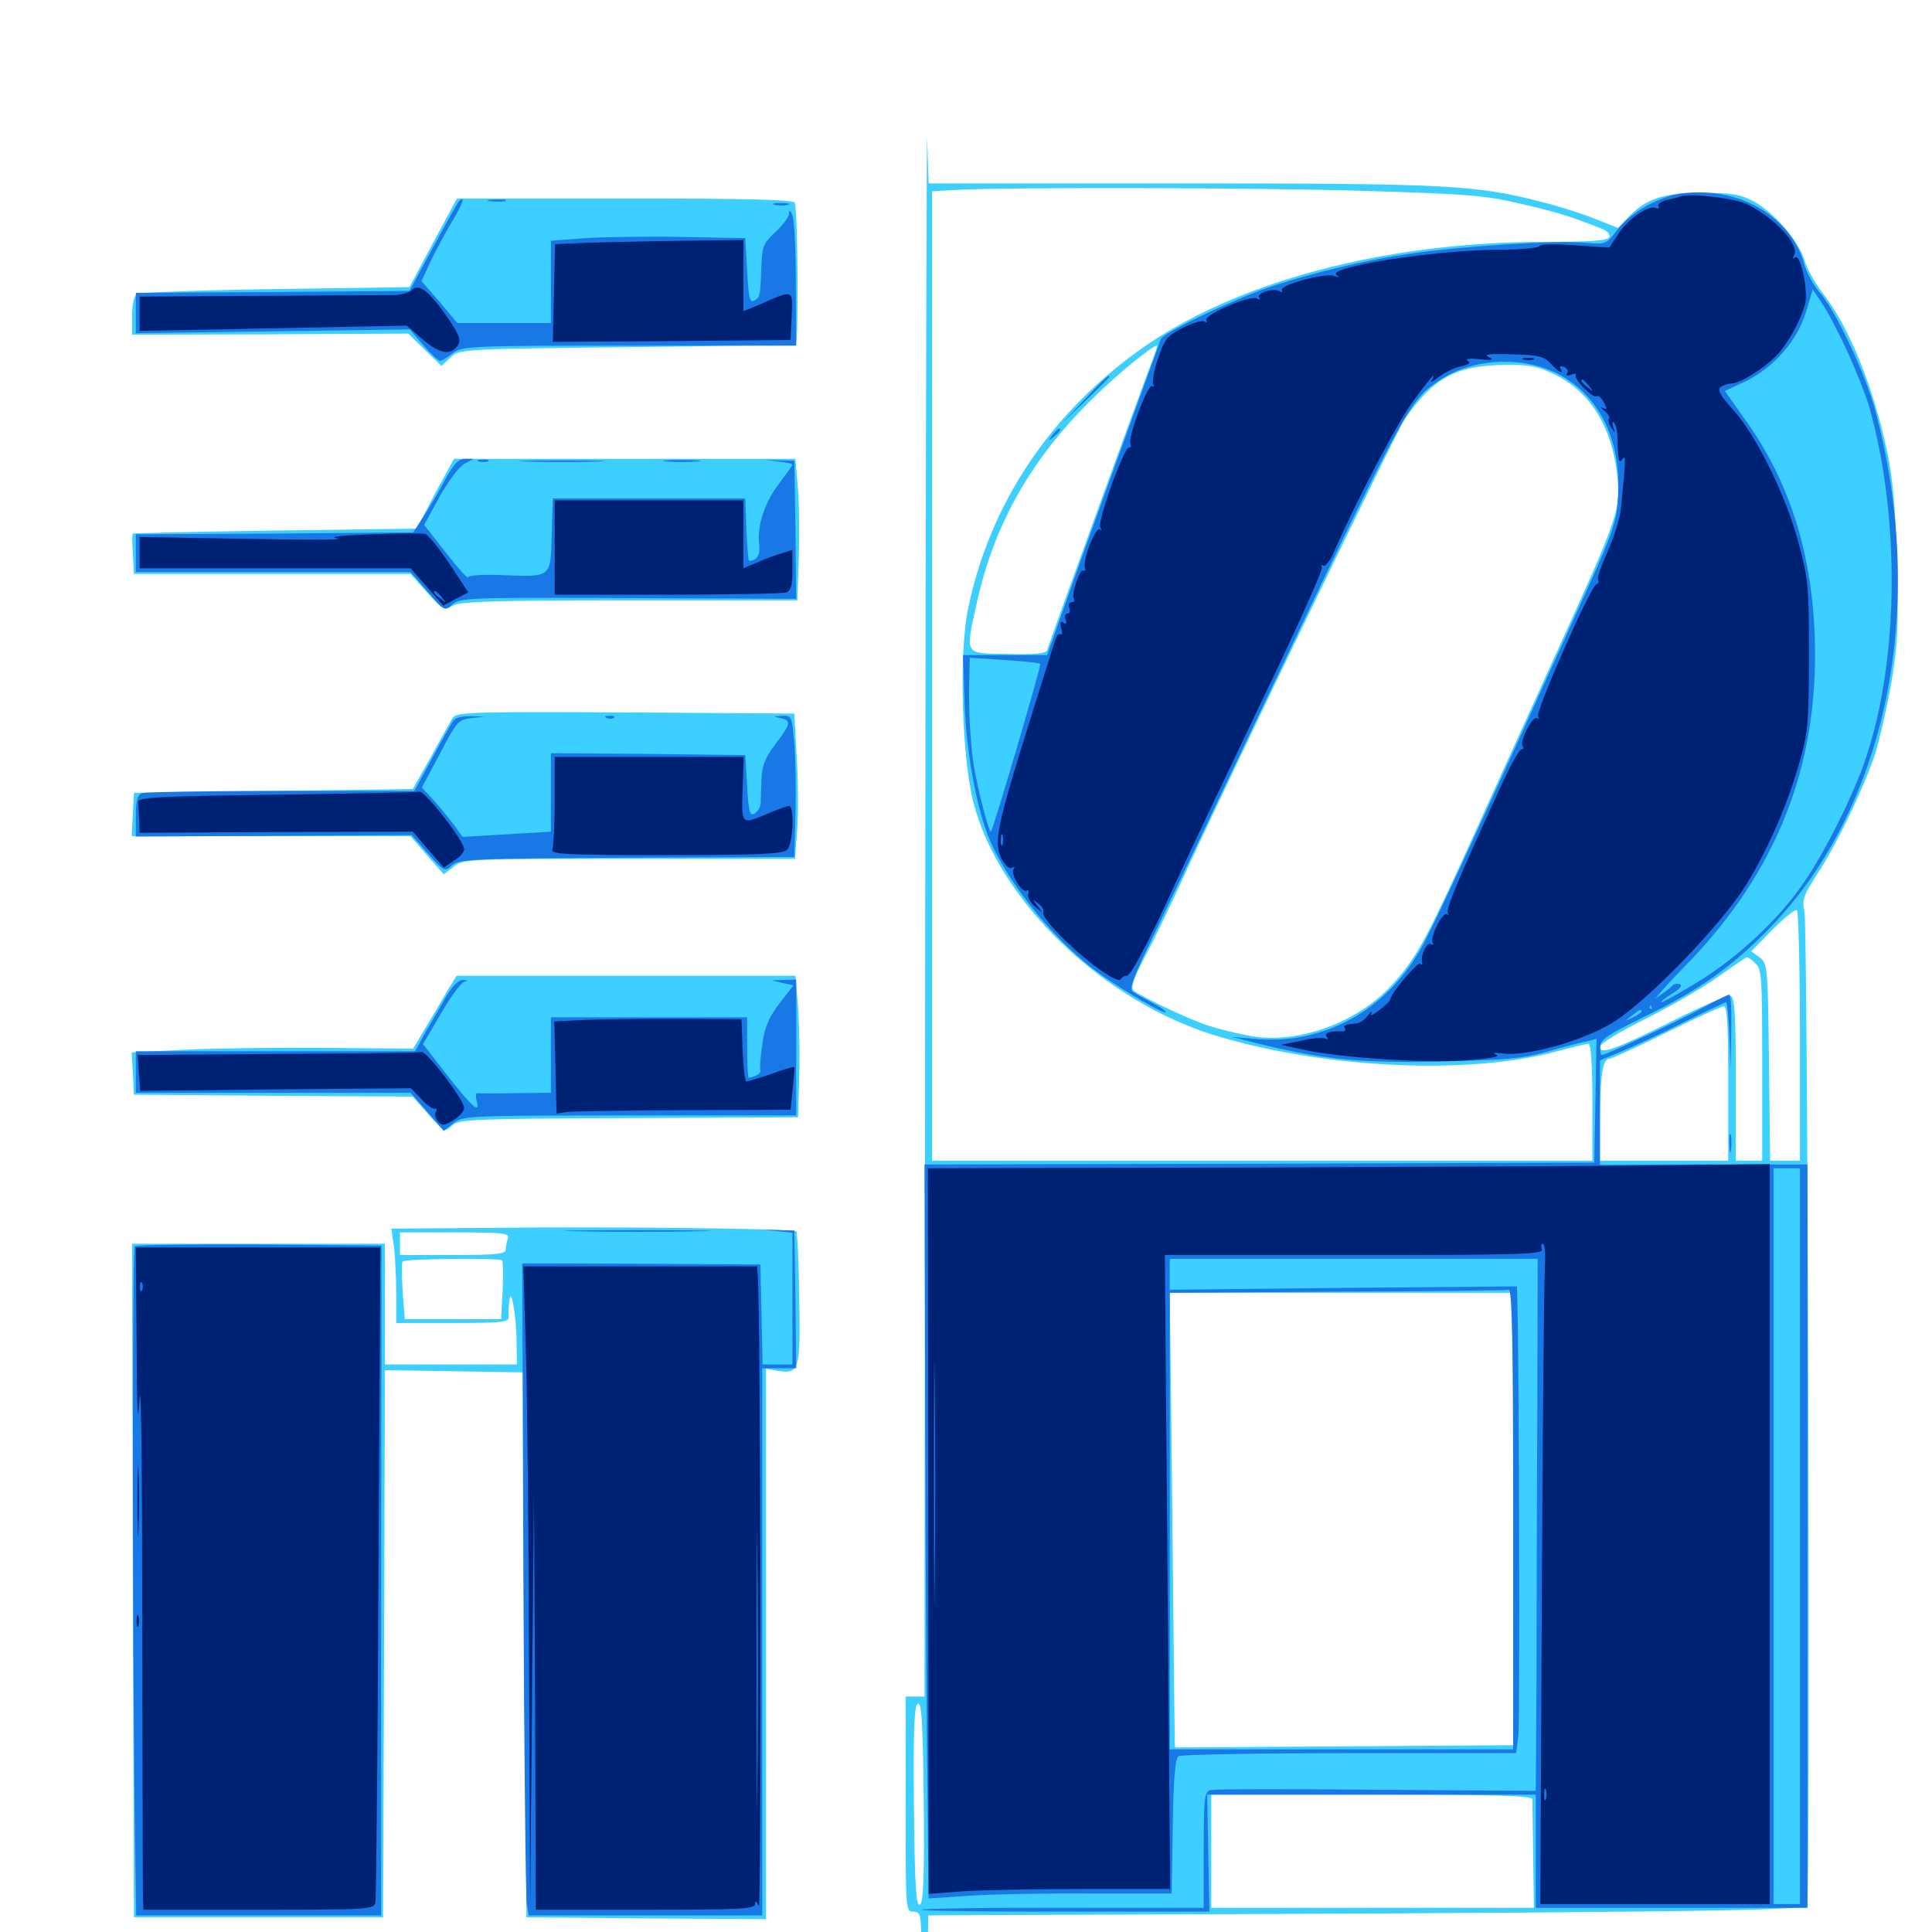 <svg xmlns="http://www.w3.org/2000/svg" viewBox="0 -1000 1000 1000">
	<path fill="#3ccfff" d="M478.906 -536.523L478.516 -121.875H473.633H468.75V-66.211C468.75 -11.914 468.75 -10.547 472.656 -10.547C475.977 -10.547 476.562 -9.18 476.758 -0.391C476.953 5.273 477.734 19.141 478.516 30.469L479.883 50.977L480.078 21.094L480.469 -8.594L513.281 -8.789C861.719 -9.961 932.617 -10.938 935.352 -13.672C937.109 -15.43 935.742 -520.312 933.984 -528.125C932.617 -534.18 933.398 -536.523 941.016 -548.242C951.367 -564.258 964.844 -592.578 970.703 -610.156C972.852 -617.188 976.562 -633.398 978.906 -646.289C982.227 -666.602 982.812 -675 981.836 -708.789C981.055 -737.891 979.688 -752.539 976.758 -766.406C969.531 -800.195 957.031 -830.859 943.555 -848.047C939.648 -853.125 935.352 -860.742 933.984 -865.234C931.055 -875.195 918.164 -890.234 907.422 -895.898C900.781 -899.414 896.289 -900.195 880.859 -900.195C860.742 -900.195 851.562 -897.07 842.188 -886.914L837.5 -882.031L825.586 -886.719C818.945 -889.453 806.445 -893.359 797.852 -895.508C764.062 -904.297 748.633 -905.078 610.938 -905.078H480.664L479.883 -928.125C479.688 -940.625 479.102 -764.453 478.906 -536.523ZM707.031 -901.172C759.766 -899.609 768.945 -898.828 787.109 -894.531C805.859 -890.234 813.281 -887.891 828.516 -881.836C831.641 -880.664 833.594 -878.711 833.008 -877.344C832.227 -875.391 823.633 -874.805 797.266 -874.805C715.82 -874.414 639.648 -854.102 590.82 -819.531C543.555 -786.133 511.914 -738.672 500.977 -684.375C496.289 -661.523 497.852 -608.789 503.711 -585.156C516.797 -533.398 571.68 -480.859 630.859 -463.477C687.695 -446.68 761.719 -443.555 806.641 -456.055C814.258 -458.008 821.094 -459.766 822.266 -459.766C823.438 -459.766 824.219 -448.633 824.219 -429.492V-399.219H653.32H482.422V-650.195V-900.977L495.703 -901.758C524.023 -903.125 650.586 -902.93 707.031 -901.172ZM595.508 -810.938C592.383 -802.93 545.898 -675.195 541.992 -663.477C541.406 -661.719 535.742 -661.133 521.484 -661.523C498.633 -661.914 499.609 -660.352 505.664 -688.281C514.844 -729.492 534.18 -763.281 566.797 -794.922C578.711 -806.641 596.484 -821.094 598.828 -821.094C599.219 -821.094 597.656 -816.406 595.508 -810.938ZM803.711 -806.641C823.242 -797.656 834.961 -778.516 837.305 -751.562C838.672 -735.742 836.914 -730.664 805.078 -660.938C790.82 -629.297 770.508 -584.961 760.352 -562.305C737.695 -512.5 732.617 -503.516 720.508 -490.234C702.734 -470.703 672.07 -459.57 647.852 -463.672C641.211 -464.844 631.445 -467.188 625.977 -468.945C616.406 -471.875 591.016 -483.984 586.719 -487.305C585.156 -488.672 586.719 -493.555 592.188 -503.906C596.484 -511.914 605.078 -529.688 611.328 -543.359C632.617 -590.039 722.656 -776.562 726.953 -782.812C741.797 -804.492 753.711 -810.938 779.297 -811.133C790.82 -811.328 796.094 -810.352 803.711 -806.641ZM931.641 -463.477V-399.219H923.828H916.211L915.625 -450.195C915.039 -500 914.844 -501.367 910.742 -504.492L906.445 -507.617L917.383 -518.75C923.438 -524.805 929.102 -529.492 930.078 -528.906C930.859 -528.32 931.641 -499.023 931.641 -463.477ZM908.594 -501.367C911.914 -498.438 912.109 -494.141 912.109 -448.633V-399.219H905.273H898.438V-441.211C898.438 -474.609 897.852 -483.594 895.898 -484.375C894.336 -484.961 880.859 -479.297 866.016 -471.68C835.742 -456.641 828.125 -453.906 828.125 -458.203C828.125 -459.766 838.281 -466.016 852.148 -472.852C865.234 -479.492 882.227 -489.258 889.648 -494.727C897.266 -500 903.711 -504.492 904.102 -504.492C904.688 -504.688 906.641 -503.32 908.594 -501.367ZM894.531 -439.258V-399.219H861.328H828.125V-419.531C828.125 -442.188 829.492 -451.953 832.812 -451.953C833.984 -451.953 847.266 -458.008 862.305 -465.43C877.344 -472.852 890.82 -479.102 892.188 -479.102C893.945 -479.297 894.531 -470.117 894.531 -439.258ZM783.203 -213.672V-96.68L695.898 -96.094C647.656 -95.703 608.203 -95.508 608.203 -95.508C608.008 -95.508 607.422 -148.438 606.836 -213.281L605.469 -330.859H694.336H783.203ZM476.172 -14.258C474.219 -12.891 473.438 -23.242 473.047 -64.648C472.656 -105.078 473.242 -116.992 475 -118.164C476.953 -119.531 477.734 -109.18 478.125 -67.773C478.516 -27.344 477.93 -15.43 476.172 -14.258ZM793.164 -68.75C793.164 -67.383 793.359 -54.102 793.555 -39.453L793.945 -12.5H710.547H626.953V-41.797V-71.094H709.961C775 -71.094 792.969 -70.508 793.164 -68.75ZM224.219 -874.414L211.914 -851.367L142.578 -850.391C104.492 -849.805 72.07 -848.633 70.898 -847.852C69.336 -846.875 68.359 -842.188 68.359 -836.523V-826.758L139.844 -826.953L211.328 -827.344L219.922 -818.945L228.516 -810.547L233.008 -814.844C237.695 -819.336 238.086 -819.336 324.414 -820.312C371.875 -820.703 411.328 -821.68 411.914 -822.266C413.477 -823.828 412.891 -892.578 411.328 -895.117C410.352 -896.68 385.547 -897.266 323.242 -897.266H236.523ZM225.195 -744.531L215.625 -726.367L142.383 -725.391C102.148 -724.805 69.141 -724.023 68.75 -723.828C68.359 -723.633 68.359 -718.75 68.75 -713.281L69.336 -702.93H140.82H212.5L221.094 -693.359C229.297 -684.18 229.883 -683.984 234.375 -686.523C238.281 -688.672 255.273 -689.258 325.977 -689.258H412.695L413.477 -711.719C413.867 -724.023 413.672 -740.625 412.891 -748.438L411.719 -762.5H323.438H234.961ZM234.18 -628.32C233.203 -626.367 227.93 -617.383 223.047 -608.203L213.672 -591.602L141.602 -590.625L69.336 -589.648L68.75 -578.516L68.164 -567.188H140.43H212.5L221.094 -557.227L229.688 -547.461L234.766 -551.367C239.844 -555.469 241.797 -555.469 325.781 -555.469H411.523L412.695 -571.68C413.281 -580.469 413.086 -597.461 412.305 -609.18L411.133 -630.664L323.828 -631.25C242.188 -631.641 236.328 -631.445 234.18 -628.32ZM231.25 -486.719C228.711 -482.031 223.633 -473.633 220.117 -467.773L213.867 -457.227L168.164 -457.617C143.164 -457.812 110.352 -457.422 95.312 -456.641L68.164 -455.273L68.75 -444.336L69.336 -433.398L141.602 -432.812L213.672 -432.422L221.875 -423.047C229.883 -414.062 230.078 -413.867 233.984 -417.383C237.5 -420.703 244.141 -420.898 325.391 -421.289L413.086 -421.68L413.672 -442.188C414.062 -453.516 413.672 -469.922 413.086 -478.906L411.719 -494.922H324.023H236.328ZM255.078 -364.453L202.539 -364.062L203.906 -354.883C204.492 -350 205.078 -339.062 205.078 -330.664V-315.234H234.375C261.133 -315.234 263.672 -315.625 263.281 -318.75C263.086 -320.508 263.281 -324.219 263.672 -326.953C264.453 -334.766 267.383 -318.359 267.383 -305.078L267.578 -293.75H233.398H199.219V-325V-356.25H133.789H68.359L68.75 -182.031L69.336 -7.617H133.789H198.242L198.828 -149.219L199.219 -290.82L235.352 -290.234L271.484 -289.648L271.875 -148.633L272.461 -7.617L334.57 -7.031L396.484 -6.641V-149.023V-291.602L402.93 -290.43C413.672 -288.672 414.453 -291.211 413.672 -328.711C413.477 -346.875 412.695 -362.109 412.109 -362.695C410.547 -364.062 314.062 -365.234 255.078 -364.453ZM262.891 -358.984C262.305 -357.227 261.719 -354.688 261.719 -353.125C261.719 -350.977 256.641 -350.391 234.375 -350.391H207.031V-356.25V-362.109H235.547C260.742 -362.109 263.867 -361.719 262.891 -358.984ZM259.961 -347.656C260.352 -347.266 260.547 -340.234 260.156 -332.031L259.375 -317.188H234.57H209.57L208.398 -331.445C208.008 -339.062 207.812 -346.094 208.398 -347.07C209.18 -348.438 258.398 -349.023 259.961 -347.656Z"/>
	<path fill="#1878e5" d="M863.867 -898.438C852.344 -894.727 842.578 -888.281 836.523 -880.273C831.25 -873.438 831.055 -873.438 819.531 -874.414C804.492 -875.586 757.031 -872.656 730.469 -868.75C707.422 -865.625 678.516 -858.594 656.445 -851.172C637.305 -844.531 601.562 -827.539 600.781 -824.414C600.391 -823.047 594.141 -805.859 586.914 -785.938C579.688 -766.016 566.602 -729.883 557.812 -705.469L541.992 -660.938H520.117H498.438L499.219 -637.5C500 -610.547 505.664 -580.469 512.695 -564.258C523.242 -540.625 547.266 -511.523 569.336 -495.898C582.422 -486.523 603.516 -474.414 603.516 -476.172C603.516 -476.758 600.195 -479.102 596.289 -481.055C592.188 -483.203 587.695 -485.742 586.328 -486.719C584.18 -488.086 586.719 -494.531 597.461 -516.602C604.883 -532.031 624.219 -572.461 640.234 -606.25C728.32 -791.211 728.711 -791.992 744.727 -802.93C762.305 -814.844 788.477 -816.016 807.227 -806.055C828.125 -794.531 839.062 -772.266 837.5 -743.359C836.719 -729.102 835.742 -725.977 814.062 -678.516C758.008 -555.078 741.406 -519.141 734.766 -507.812C716.602 -476.758 685.547 -459.766 651.562 -462.109L637.695 -463.281L652.344 -459.57C686.133 -451.367 705.859 -449.609 746.875 -450.586C779.102 -451.367 788.672 -452.148 800.781 -455.664C808.789 -458.008 817.773 -460.352 820.898 -460.938L826.367 -462.305L825.781 -430.273L825.195 -398.242L651.758 -397.656L478.516 -397.266L478.906 -259.961C479.102 -184.57 479.688 -99.219 480.078 -70.117L480.664 -17.383L501.562 -18.75C513.086 -19.531 541.406 -20.117 564.453 -19.922H606.445L607.031 -54.688C607.422 -79.492 608.203 -89.844 609.961 -91.016C611.133 -91.797 651.172 -92.578 698.633 -92.578H784.766L785.938 -101.953C786.719 -108.984 786.328 -293.359 785.352 -327.148L785.156 -334.18L695.312 -333.398L605.469 -332.422V-340.43V-348.438H700.781H795.898L795.703 -270.703C795.508 -228.125 795.312 -166.211 795.312 -133.008L794.922 -73.047L712.5 -73.633C666.992 -74.023 628.32 -74.023 626.562 -73.438C623.438 -72.656 623.047 -69.531 623.047 -42.578V-12.5H550.586C510.742 -12.695 477.539 -12.109 476.953 -11.523C476.367 -10.938 509.766 -10.547 550.977 -10.547H625.977L625.391 -40.82L624.805 -71.094H709.961H794.922V-41.797V-12.5H865.234H935.547V-204.883V-397.266H915.625C904.492 -397.461 880.273 -397.266 861.914 -397.266L828.125 -397.07V-424.219V-451.172L839.453 -455.859C845.508 -458.398 859.961 -465.039 871.484 -470.898C883.008 -476.562 892.969 -481.25 893.359 -481.25C893.945 -481.25 894.727 -473.633 895.117 -464.258L895.703 -447.07L896.094 -466.211C896.289 -476.562 895.898 -485.156 895.117 -485.156C894.141 -485.156 887.891 -482.031 880.859 -478.125C868.75 -471.484 831.055 -453.906 829.102 -453.906C828.516 -453.906 828.125 -455.859 828.32 -458.398C828.32 -461.914 832.227 -464.453 849.609 -473.047C879.688 -487.5 896.875 -499.805 916.992 -520.703C976.953 -583.203 997.852 -687.109 970.508 -787.891C965.625 -806.25 950 -839.453 941.992 -848.438C938.672 -852.344 934.961 -858.984 933.789 -863.477C928.32 -883.594 908.398 -898.438 884.766 -900.195C876.758 -900.781 868.945 -900.195 863.867 -898.438ZM956.055 -818.359C960.547 -808.594 965.625 -795.703 967.383 -789.844C983.398 -733.789 983.008 -660.352 966.406 -609.57C960.547 -590.82 944.727 -558.984 933.398 -542.773C920.312 -523.633 898.633 -503.711 877.93 -491.211C868.945 -485.742 860.742 -481.25 859.961 -481.25C859.18 -481.25 861.523 -483.203 865.234 -485.547C869.531 -488.086 871.094 -490.039 869.336 -490.625C867.969 -491.016 866.211 -490.625 865.43 -489.648C864.844 -488.867 861.719 -486.523 858.789 -484.57C855.859 -482.617 853.906 -480.078 854.688 -478.906C855.469 -477.734 855.273 -477.344 853.906 -478.125C852.734 -478.711 859.766 -487.305 870.898 -498.633C916.992 -545.117 939.453 -598.047 939.453 -660.938C939.453 -709.57 927.344 -750 902.148 -784.375L892.773 -797.656L903.32 -802.539C917.969 -809.57 930.273 -823.633 934.766 -838.477L938.281 -850.195L942.969 -843.164C945.703 -839.258 951.562 -828.125 956.055 -818.359ZM538.477 -656.445C539.062 -655.664 514.258 -571.094 512.891 -569.531C511.914 -568.75 506.25 -590.625 504.102 -603.32C502.148 -615.039 501.172 -634.961 501.758 -650.977L501.953 -659.57L519.727 -658.398C529.492 -657.812 537.891 -656.836 538.477 -656.445ZM849.609 -476.367C849.609 -475.977 847.656 -474.609 845.312 -473.438C841.016 -471.289 841.016 -471.484 844.531 -474.219C848.633 -477.539 849.609 -477.93 849.609 -476.367ZM931.641 -204.883V-14.453H924.805H917.969V-204.883V-395.312H924.805H931.641ZM783.203 -213.672V-94.531H694.336H605.469V-212.695V-330.859L691.992 -331.445C739.453 -331.641 779.492 -332.031 780.859 -332.422C782.617 -332.812 783.203 -308.008 783.203 -213.672ZM236.328 -893.945C235.156 -891.992 229.102 -881.25 223.047 -869.922L211.914 -849.414L141.016 -848.828L70.312 -848.438V-837.891V-827.539L141.211 -828.516L212.109 -829.492L219.141 -821.289C222.852 -816.992 226.758 -813.281 227.734 -813.281C228.711 -813.281 231.641 -815.039 234.375 -817.188C239.062 -820.898 242.969 -821.094 325.781 -821.094H412.109L411.914 -852.93C411.914 -870.312 411.133 -886.328 410.156 -888.477C408.984 -891.406 408.398 -891.602 408.398 -889.258C408.203 -887.5 405.078 -883.398 401.367 -879.883C395.312 -874.414 394.531 -872.461 394.141 -863.477C393.555 -846.875 393.555 -846.289 390.625 -844.531C388.086 -842.969 387.5 -845.312 386.719 -859.766L385.742 -876.758L353.516 -877.344C335.742 -877.734 313.086 -877.344 303.32 -876.758L285.156 -875.391V-854.102V-832.812H260.938H236.719L227.539 -843.75L218.164 -854.492L222.852 -864.648C225.391 -870.117 230.469 -879.492 233.984 -885.352C237.5 -891.016 239.844 -896.289 239.453 -896.68C238.867 -897.266 237.5 -896.094 236.328 -893.945ZM253.516 -895.898C250.977 -896.289 252.539 -896.68 256.836 -896.68C261.133 -896.875 263.086 -896.484 261.328 -895.898C259.375 -895.508 255.859 -895.508 253.516 -895.898ZM400.977 -893.945C399.023 -894.531 400.586 -894.922 404.297 -894.922C408.008 -894.922 409.57 -894.531 407.812 -893.945C405.859 -893.555 402.734 -893.555 400.977 -893.945ZM561.523 -793.359L549.805 -781.055L562.109 -792.773C568.75 -799.219 574.219 -804.688 574.219 -804.883C574.219 -806.445 572.266 -804.688 561.523 -793.359ZM544.727 -774.805C542.188 -771.68 542.383 -771.484 545.508 -774.023C548.633 -776.562 549.609 -778.125 548.047 -778.125C547.656 -778.125 546.094 -776.562 544.727 -774.805ZM230.859 -752.539C227.93 -747.07 223.047 -738.477 219.727 -733.398L213.867 -724.414L142.188 -723.828L70.312 -723.438V-713.672V-703.906H141.406H212.5L221.289 -693.75C230.078 -683.594 230.078 -683.594 234.18 -687.109C238.086 -690.625 242.383 -690.82 325.195 -690.43L412.109 -690.039L411.719 -725.781L411.133 -761.523L403.32 -761.719L395.508 -761.914L402.93 -761.133C406.836 -760.742 410.156 -759.961 410.156 -759.375C410.156 -758.984 407.031 -754.688 403.32 -749.805C395.703 -739.844 391.797 -727.93 392.969 -718.164C393.555 -712.695 391.797 -709.766 387.695 -709.766C387.305 -709.766 386.719 -716.992 386.328 -725.977L385.742 -741.992H335.938H286.133L285.547 -723.047C284.961 -700.586 285.742 -701.367 258.984 -702.344C249.805 -702.734 242.188 -702.148 242.188 -701.172C242.188 -700.195 237.109 -705.859 230.859 -713.867L219.531 -728.32L227.539 -742.969C232.031 -750.977 237.891 -758.789 240.43 -759.961L245.117 -762.5H240.625C237.5 -762.5 234.961 -759.961 230.859 -752.539ZM247.656 -761.133C246.289 -761.719 247.266 -762.109 250 -762.109C252.734 -762.109 253.711 -761.719 252.539 -761.133C251.172 -760.742 248.828 -760.742 247.656 -761.133ZM273.047 -761.133C263.086 -761.328 271.094 -761.719 291.016 -761.719C310.938 -761.719 318.945 -761.328 309.18 -761.133C299.219 -760.742 282.812 -760.742 273.047 -761.133ZM345.312 -761.133C340.625 -761.523 343.945 -761.914 352.539 -761.914C361.133 -761.914 364.844 -761.523 360.938 -761.133C356.836 -760.742 349.805 -760.742 345.312 -761.133ZM234.961 -627.344C233.789 -625.977 228.906 -617.188 223.828 -607.812L214.453 -590.625H145.508C107.617 -590.625 75.195 -590.039 73.438 -589.453C71.094 -588.477 70.312 -585.547 70.312 -577.539V-566.992L141.797 -567.383L213.086 -567.773L221.484 -558.203C229.883 -548.828 230.078 -548.633 233.984 -552.148C237.5 -555.273 244.336 -555.664 324.414 -556.055L411.133 -556.445L411.719 -578.906C412.109 -591.211 411.719 -607.812 411.133 -615.625C409.766 -629.297 409.766 -629.688 404.688 -629.492C400 -629.102 400 -629.102 403.906 -628.32C409.766 -627.148 409.375 -625.391 401.367 -614.844C396.094 -608.008 394.531 -603.906 394.141 -596.875C393.945 -591.797 393.75 -586.133 393.75 -584.18C393.555 -582.227 392.188 -579.883 390.625 -578.906C388.086 -577.344 387.5 -579.688 386.719 -593.164L385.742 -609.18L335.547 -609.766L285.156 -610.156V-589.844V-569.531L262.305 -568.164L239.453 -566.797L235.547 -572.266C233.203 -575.391 228.516 -581.25 225 -585.156L218.359 -592.383L227.734 -609.961C236.328 -626.562 237.305 -627.539 243.945 -628.32L250.977 -629.102L243.945 -629.297C240.039 -629.492 235.938 -628.516 234.961 -627.344ZM314.062 -628.32C312.5 -628.906 313.086 -629.492 315.234 -629.492C317.383 -629.688 318.555 -629.102 317.773 -628.516C317.188 -627.93 315.43 -627.734 314.062 -628.32ZM231.25 -484.766C228.516 -480.078 223.828 -471.68 220.508 -466.211L214.844 -455.859H142.578H70.312V-445.117V-434.375H141.406H212.5L221.094 -424.609L229.688 -414.648L234.766 -418.75C239.648 -422.461 242.383 -422.656 325.977 -422.656H412.109V-457.812V-492.969L405.859 -492.773L399.414 -492.578L405.078 -491.211L410.742 -490.039L403.32 -480.469C397.852 -473.242 395.703 -468.164 394.531 -459.18C393.555 -452.734 393.164 -446.68 393.555 -445.898C394.336 -444.727 390.234 -442.188 387.5 -442.188C387.109 -442.188 386.719 -449.219 386.719 -457.812V-473.438H335.938H285.156V-453.906V-434.375L267.188 -434.18C257.227 -433.984 248.242 -433.984 247.266 -434.18C246.289 -434.375 246.094 -432.812 246.68 -430.469C248.633 -423.242 244.922 -426.367 231.836 -442.969L218.945 -459.57L228.125 -475.195C233.008 -483.789 238.477 -491.211 240.234 -491.797C242.383 -492.383 242.383 -492.578 239.648 -492.773C237.5 -492.969 234.375 -489.844 231.25 -484.766ZM895.117 -408.008C895.117 -403.711 895.508 -402.148 895.898 -404.688C896.289 -407.031 896.289 -410.547 895.898 -412.5C895.312 -414.258 894.922 -412.305 895.117 -408.008ZM299.414 -362.695C282.422 -362.891 296.289 -363.281 330.078 -363.281C363.867 -363.281 377.734 -362.891 360.938 -362.695C343.945 -362.305 316.211 -362.305 299.414 -362.695ZM402.93 -362.695L410.156 -361.914V-327.734V-293.75H402.344H394.727L394.141 -319.727L393.555 -345.508L331.836 -345.898L270.312 -346.094L270.898 -183.789C271.289 -94.336 272.07 -18.359 272.656 -15.039L273.633 -8.594H333.984H394.531V-150.195V-291.797H403.32H412.109L411.719 -327.539L411.133 -363.086L403.32 -363.281L395.508 -363.477ZM69.727 -354.883C68.359 -353.711 68.555 -134.961 69.922 -48.047L70.508 -8.594H133.789H197.266V-150.195C197.266 -228.125 197.461 -306.055 197.461 -323.633V-355.273L134.18 -355.859C99.414 -356.055 70.312 -355.664 69.727 -354.883Z"/>
	<path fill="#002274" d="M870.117 -898.438C869.141 -898.047 865.625 -897.07 862.695 -896.484C859.766 -895.703 857.812 -894.336 858.398 -893.359C858.984 -892.383 858.398 -891.797 857.031 -892.383C853.125 -893.945 842.383 -886.523 837.5 -878.711L833.008 -871.875L815.039 -873.047C804.688 -873.828 796.875 -873.633 796.875 -872.656C796.875 -871.68 786.523 -870.703 773.828 -870.703C740.82 -870.312 686.328 -861.719 691.797 -857.617C693.555 -856.445 693.164 -856.25 690.43 -857.227C685.352 -858.789 661.914 -852.344 663.477 -849.805C664.062 -848.633 663.672 -848.438 662.5 -849.219C659.375 -851.172 650.195 -848.438 651.758 -845.898C652.539 -844.727 651.953 -844.531 650.586 -845.508C647.266 -847.461 622.656 -836.914 624.414 -834.18C625 -833.008 624.609 -832.812 623.438 -833.594C622.266 -834.375 617.188 -832.812 612.109 -830.273C604.102 -826.172 602.734 -824.414 599.414 -814.453C597.266 -808.398 596.289 -802.344 596.875 -801.172C597.656 -800 597.461 -799.609 596.289 -800.195C594.141 -801.562 583.398 -772.852 585.156 -770.117C585.742 -769.141 585.352 -768.359 584.375 -768.359C581.641 -768.359 567.773 -729.688 569.531 -726.953C570.312 -725.586 570.117 -725 569.336 -725.977C567.188 -727.734 560.156 -709.766 561.523 -706.25C562.109 -704.883 561.719 -704.102 560.742 -704.688C558.984 -705.859 554.297 -692.383 555.859 -689.844C556.445 -689.062 555.859 -688.281 554.688 -688.281C553.32 -688.281 552.734 -686.914 553.516 -685.352C554.102 -683.789 553.711 -682.422 552.539 -682.422C551.367 -682.422 550.977 -681.055 551.562 -679.297C552.344 -677.344 551.953 -676.758 550.391 -677.734C549.023 -678.711 548.633 -677.734 549.219 -675C550 -672.656 549.805 -671.094 548.828 -671.68C548.047 -672.266 546.875 -671.094 546.289 -669.141C545.703 -667.383 539.453 -647.461 532.422 -625C516.016 -572.461 514.258 -563.867 518.359 -555.664C520.312 -552.148 522.461 -550 523.828 -550.781C525.195 -551.562 525.391 -551.367 524.609 -550C523.047 -547.266 529.102 -537.5 531.445 -539.062C532.422 -539.648 532.617 -538.867 532.227 -537.305C531.641 -535.938 533.203 -533.008 535.547 -530.859C540.039 -527.148 540.039 -527.148 537.109 -531.055C534.375 -534.57 534.375 -534.766 537.5 -532.227C539.453 -530.859 540.43 -528.906 540.039 -527.93C538.477 -525.586 552.148 -511.133 566.211 -500.391C574.219 -494.336 579.297 -491.797 580.078 -493.164C580.859 -494.336 582.227 -495.117 583.008 -494.922C585.156 -494.531 593.555 -510.352 609.18 -544.531C616.602 -560.742 636.914 -603.32 654.102 -639.258C671.289 -675 684.961 -705.273 684.18 -706.445C683.594 -707.422 683.789 -707.812 684.961 -707.227C685.938 -706.641 688.477 -709.766 690.43 -714.258C702.148 -741.016 723.242 -781.25 731.445 -792.383C736.719 -799.609 741.406 -805.469 741.797 -805.469C742.188 -805.469 741.797 -804.297 741.016 -803.125C740.039 -801.758 741.797 -802.539 744.727 -804.883C747.852 -807.227 752.93 -809.766 756.25 -810.352C760.352 -811.328 761.523 -812.305 759.57 -813.281C758.203 -814.258 760.742 -814.648 765.82 -814.062C772.461 -813.477 773.438 -813.672 770.508 -815.234C767.578 -816.602 770.898 -816.992 782.617 -816.602C796.289 -816.211 799.219 -815.625 802.734 -811.719C806.836 -807.227 809.766 -805.859 807.617 -809.375C807.031 -810.547 807.812 -810.742 809.375 -810.156C811.133 -809.57 811.914 -808.008 811.133 -806.836C810.352 -805.664 811.133 -805.273 813.281 -806.055C815.039 -806.836 816.211 -806.641 815.625 -805.664C814.453 -803.711 825 -793.164 826.562 -794.922C827.344 -795.508 828.906 -794.141 830.078 -791.797C832.031 -788.281 831.836 -787.695 829.688 -788.867C828.32 -789.453 828.711 -788.867 830.469 -787.305C832.422 -785.742 833.398 -783.984 832.812 -783.398C832.227 -782.812 832.617 -780.664 833.984 -778.711C836.133 -775.391 836.133 -775.391 834.961 -779.102C834.375 -781.25 834.57 -782.227 835.352 -781.25C836.133 -780.469 836.914 -777.734 837.109 -775.586C837.5 -761.328 837.891 -759.57 839.844 -762.5C841.602 -765.234 841.406 -760.547 838.867 -735.742C838.281 -731.25 835.352 -721.68 832.031 -714.453C828.906 -707.422 826.562 -700.781 827.148 -700C827.734 -699.023 827.344 -698.047 826.367 -697.656C823.242 -696.68 794.727 -631.641 796.094 -629.297C796.875 -628.125 796.68 -627.734 795.508 -628.32C793.359 -629.688 786.523 -616.602 788.086 -613.867C788.867 -612.891 788.477 -612.109 787.5 -612.109C786.523 -612.109 782.617 -605.273 778.711 -597.07C754.883 -545.312 748.242 -529.492 749.414 -527.344C750 -526.172 749.805 -525.977 749.023 -526.758C746.875 -528.711 739.844 -514.648 741.602 -511.914C742.188 -510.938 741.797 -510.547 740.625 -511.328C738.477 -512.5 735.156 -505.469 736.133 -501.758C736.328 -500.781 735.938 -500.391 735.156 -501.172C733.984 -502.539 719.727 -485.742 719.727 -482.812C719.727 -482.227 717.188 -479.492 713.867 -477.148C710.742 -474.609 708.789 -473.828 709.766 -475.391C710.547 -476.953 709.766 -476.562 708.008 -474.414C706.445 -472.266 703.906 -470.508 702.539 -470.312C696.094 -469.727 695.117 -469.336 696.094 -467.773C696.68 -466.797 696.094 -466.016 694.727 -466.211C688.086 -466.406 685.352 -465.43 686.719 -463.281C687.5 -462.109 687.305 -461.719 685.938 -462.5C684.766 -463.086 679.297 -462.695 673.438 -461.328L663.086 -459.18L674.805 -456.641C693.555 -452.539 737.695 -449.609 758.789 -451.172C771.68 -452.148 776.953 -453.125 774.414 -454.102C771.875 -455.078 773.242 -455.273 778.32 -454.688C791.016 -453.125 822.266 -462.109 836.523 -471.875C855.078 -484.18 891.797 -522.461 903.906 -542.188C915.43 -560.938 925.781 -584.766 932.031 -607.617C935.742 -620.898 936.328 -627.93 936.328 -660.938C936.328 -696.094 935.938 -700.586 931.055 -718.555C924.609 -743.164 909.18 -774.414 897.266 -787.695C889.844 -795.898 888.672 -798.438 890.82 -799.805C892.383 -800.781 894.922 -801.562 896.484 -801.562C900.391 -801.562 911.719 -808.398 918.555 -815.039C924.414 -820.312 932.227 -834.18 934.375 -842.969C935.938 -849.805 932.031 -868.359 929.297 -866.797C927.93 -866.016 927.734 -866.406 928.516 -867.773C931.836 -872.852 919.531 -886.523 904.688 -894.141C898.633 -897.266 874.609 -900.195 870.117 -898.438ZM878.32 -896.094C879.102 -896.68 877.93 -897.266 875.781 -897.07C873.633 -897.07 873.047 -896.484 874.609 -895.898C875.977 -895.312 877.734 -895.508 878.32 -896.094ZM810.156 -870.508C811.914 -871.094 809.961 -871.484 805.664 -871.289C801.367 -871.289 799.805 -870.898 802.344 -870.508C804.688 -870.117 808.203 -870.117 810.156 -870.508ZM777.93 -868.555C780.273 -868.945 778.32 -869.336 773.438 -869.336C768.555 -869.336 766.602 -868.945 769.141 -868.555C771.484 -868.164 775.391 -868.164 777.93 -868.555ZM735.742 -864.844C736.523 -865.43 735.352 -866.016 733.203 -865.82C731.055 -865.82 730.469 -865.234 732.031 -864.648C733.398 -864.062 735.156 -864.258 735.742 -864.844ZM822.461 -800.195C825 -797.07 824.805 -796.875 821.875 -799.414C818.555 -801.953 817.578 -803.516 819.141 -803.516C819.531 -803.516 821.094 -801.953 822.461 -800.195ZM518.945 -562.891C518.359 -561.523 517.969 -562.5 517.969 -565.234C517.969 -567.969 518.359 -568.945 518.945 -567.773C519.336 -566.406 519.336 -564.062 518.945 -562.891ZM839.844 -483.203C839.844 -485.547 839.648 -485.547 835.938 -483.203C833.398 -481.641 833.594 -481.25 836.523 -481.25C838.281 -481.25 839.844 -482.227 839.844 -483.203ZM305.273 -874.414L287.305 -873.633L286.719 -848.242L286.133 -823.047L347.656 -823.438L409.18 -824.023L409.766 -836.328C410.352 -850.391 410.938 -850.195 393.164 -842.383L384.766 -838.867V-857.422V-875.781L354.102 -875.391C337.109 -875.195 315.234 -874.609 305.273 -874.414ZM213.086 -849.805C211.914 -848.633 208.008 -847.461 204.492 -847.266C200.977 -847.266 169.922 -847.07 135.352 -846.875L72.266 -846.484V-837.695V-828.711L141.406 -830.078L210.547 -831.445L218.945 -824.219C227.93 -816.602 233.398 -815.82 237.109 -821.484C238.672 -824.219 237.5 -827.148 231.445 -835.938C222.07 -849.414 216.797 -853.516 213.086 -849.805ZM788.672 -813.867C787.305 -814.453 788.281 -814.844 791.016 -814.844C793.75 -814.844 794.727 -814.453 793.555 -813.867C792.188 -813.477 789.844 -813.477 788.672 -813.867ZM287.109 -716.602V-692.188H345.508C377.734 -692.188 405.273 -692.773 407.031 -693.359C409.375 -694.336 410.156 -697.266 410.156 -704.883V-715.43L404.883 -713.672C401.758 -712.891 396.094 -710.742 392.188 -708.984L384.766 -705.859V-723.438V-741.016H335.938H287.109ZM192.383 -723.438C175.781 -722.852 169.727 -722.07 174.805 -721.289C179.102 -720.508 157.812 -720.508 127.539 -721.094L72.266 -722.07V-714.062V-705.859H142.383H212.5L221.094 -696.094L229.492 -686.523L235.938 -690.039L242.383 -693.359L232.617 -708.203C227.148 -716.406 221.484 -723.242 220.117 -723.633C218.945 -724.023 206.445 -724.023 192.383 -723.438ZM228.711 -690.82C231.25 -687.695 231.055 -687.5 228.125 -690.039C226.172 -691.406 224.609 -692.969 224.609 -693.359C224.609 -694.922 226.172 -693.945 228.711 -690.82ZM287.109 -585.938C287.109 -573.633 286.523 -562.305 285.938 -560.547C284.766 -557.812 290.82 -557.422 344.727 -557.422C393.945 -557.422 405.078 -558.008 407.422 -560.156C410.547 -563.281 411.328 -582.812 408.398 -582.812C407.422 -582.812 402.539 -581.055 397.461 -578.906C383.594 -573.047 383.789 -572.852 384.375 -591.602L384.961 -608.203H336.133H287.109ZM143.555 -588.672C80.859 -587.891 71.289 -587.305 71.484 -584.766C71.68 -583.203 71.875 -578.906 72.07 -575.391L72.266 -568.945L142.969 -569.336L213.672 -569.531L221.68 -560.156L229.688 -550.977L234.961 -554.492C237.891 -556.25 240.234 -558.984 240.234 -560.352C240.234 -564.844 219.531 -591.211 216.992 -590.234C216.406 -589.844 183.398 -589.258 143.555 -588.672ZM125.586 -585.352C134.375 -585.547 126.758 -585.938 108.398 -585.938C90.234 -585.938 83.008 -585.547 92.383 -585.352C101.758 -584.961 116.797 -584.961 125.586 -585.352ZM100.195 -571.68C102.539 -572.07 100.586 -572.461 95.703 -572.461C90.82 -572.461 88.867 -572.07 91.406 -571.68C93.75 -571.289 97.656 -571.289 100.195 -571.68ZM302.148 -472.07L286.914 -471.289L287.5 -447.461L288.086 -423.633L292.969 -424.414C295.703 -424.805 322.852 -425.195 353.516 -425.391L409.18 -425.586L410.352 -436.328C410.938 -442.188 411.328 -447.266 411.133 -447.656C410.742 -448.047 405.469 -446.484 399.219 -444.141C392.969 -441.992 387.109 -440.234 386.328 -440.234C385.547 -440.234 384.766 -447.461 384.375 -456.25L383.789 -472.461L350.586 -472.656C332.422 -472.656 310.547 -472.461 302.148 -472.07ZM143.555 -454.492L71.289 -453.906L71.875 -444.531L72.656 -435.352L142.578 -436.133L212.695 -436.719L217.969 -431.25C220.703 -428.125 224.023 -425.781 225 -426.172C225.977 -426.367 226.367 -425.781 225.586 -424.609C224.805 -423.438 225.391 -421.289 226.562 -419.727C228.711 -417.188 229.688 -417.188 234.57 -420.117C237.695 -422.07 240.234 -424.805 240.234 -426.562C240.234 -430.664 220.898 -456.055 218.164 -455.469C216.797 -455.078 183.398 -454.688 143.555 -454.492ZM648.828 -395.703L480.273 -395.312L480.469 -207.422L480.664 -19.727L498.438 -21.094C508.203 -21.68 536.328 -22.266 560.938 -22.266H605.664L604.297 -186.328L602.93 -350.391H701.172C787.5 -350.391 799.023 -350.781 798.047 -353.32C797.461 -354.883 797.656 -356.25 798.633 -356.25C799.609 -356.25 800 -350.781 799.609 -344.141C799.219 -337.305 798.438 -260.352 798.047 -173.242L797.266 -14.453H856.641H916.016V-205.859V-397.461L866.797 -396.875C839.648 -396.484 741.602 -396.094 648.828 -395.703ZM873.633 -393.945C879.102 -394.336 874.609 -394.531 863.281 -394.531C851.953 -394.531 847.461 -394.336 853.125 -393.945C858.594 -393.555 867.969 -393.555 873.633 -393.945ZM893.164 -393.945C894.336 -394.531 892.969 -394.922 889.648 -394.922C886.523 -394.922 885.352 -394.531 887.305 -393.945C889.062 -393.555 891.797 -393.555 893.164 -393.945ZM483.789 -182.031C483.594 -153.711 483.398 -176.367 483.398 -232.227C483.398 -288.086 483.594 -311.133 483.789 -283.594C484.18 -256.055 484.18 -210.352 483.789 -182.031ZM800.195 -68.75C799.609 -67.383 799.219 -68.359 799.219 -71.094C799.219 -73.828 799.609 -74.805 800.195 -73.633C800.586 -72.266 800.586 -69.922 800.195 -68.75ZM70.703 -305.078C70.898 -266.797 71.289 -260.352 72.266 -276.172C73.047 -287.5 73.633 -235.156 73.633 -159.961C73.828 -84.766 73.828 -20.703 74.023 -17.383L74.219 -11.523H133.789C191.992 -11.523 193.555 -11.719 194.336 -15.43C194.727 -17.578 195.508 -94.727 195.898 -186.914L196.875 -354.297H133.594H70.312ZM81.445 -351.172C82.227 -351.758 81.055 -352.344 78.906 -352.148C76.758 -352.148 76.172 -351.562 77.734 -350.977C79.102 -350.391 80.859 -350.586 81.445 -351.172ZM73.633 -332.422C73.047 -330.859 72.461 -331.445 72.461 -333.594C72.266 -335.742 72.852 -336.914 73.438 -336.133C74.023 -335.547 74.219 -333.789 73.633 -332.422ZM272.07 -305.078C272.852 -283.203 273.633 -208.789 273.828 -139.453L274.414 -13.477L275.391 -119.922L276.367 -226.367L276.953 -118.945L277.344 -11.523H333.984C383.008 -11.523 390.625 -11.914 390.82 -14.453C390.82 -16.406 391.406 -16.211 392.773 -13.477C394.141 -10.156 393.75 -324.805 392.188 -340.234L391.797 -344.531H331.25H270.898ZM391.992 -76.562C391.797 -43.945 391.602 -70.117 391.602 -134.57C391.602 -199.023 391.797 -225.586 391.992 -193.75C392.383 -161.914 392.383 -109.18 391.992 -76.562ZM71.094 -223.438C71.094 -206.836 71.484 -200 71.68 -208.398C72.07 -216.602 72.07 -230.273 71.68 -238.672C71.484 -246.875 71.094 -240.039 71.094 -223.438ZM70.703 -160.938C70.703 -158.203 71.094 -157.227 71.68 -158.594C72.07 -159.766 72.07 -162.109 71.68 -163.477C71.094 -164.648 70.703 -163.672 70.703 -160.938Z"/>
</svg>